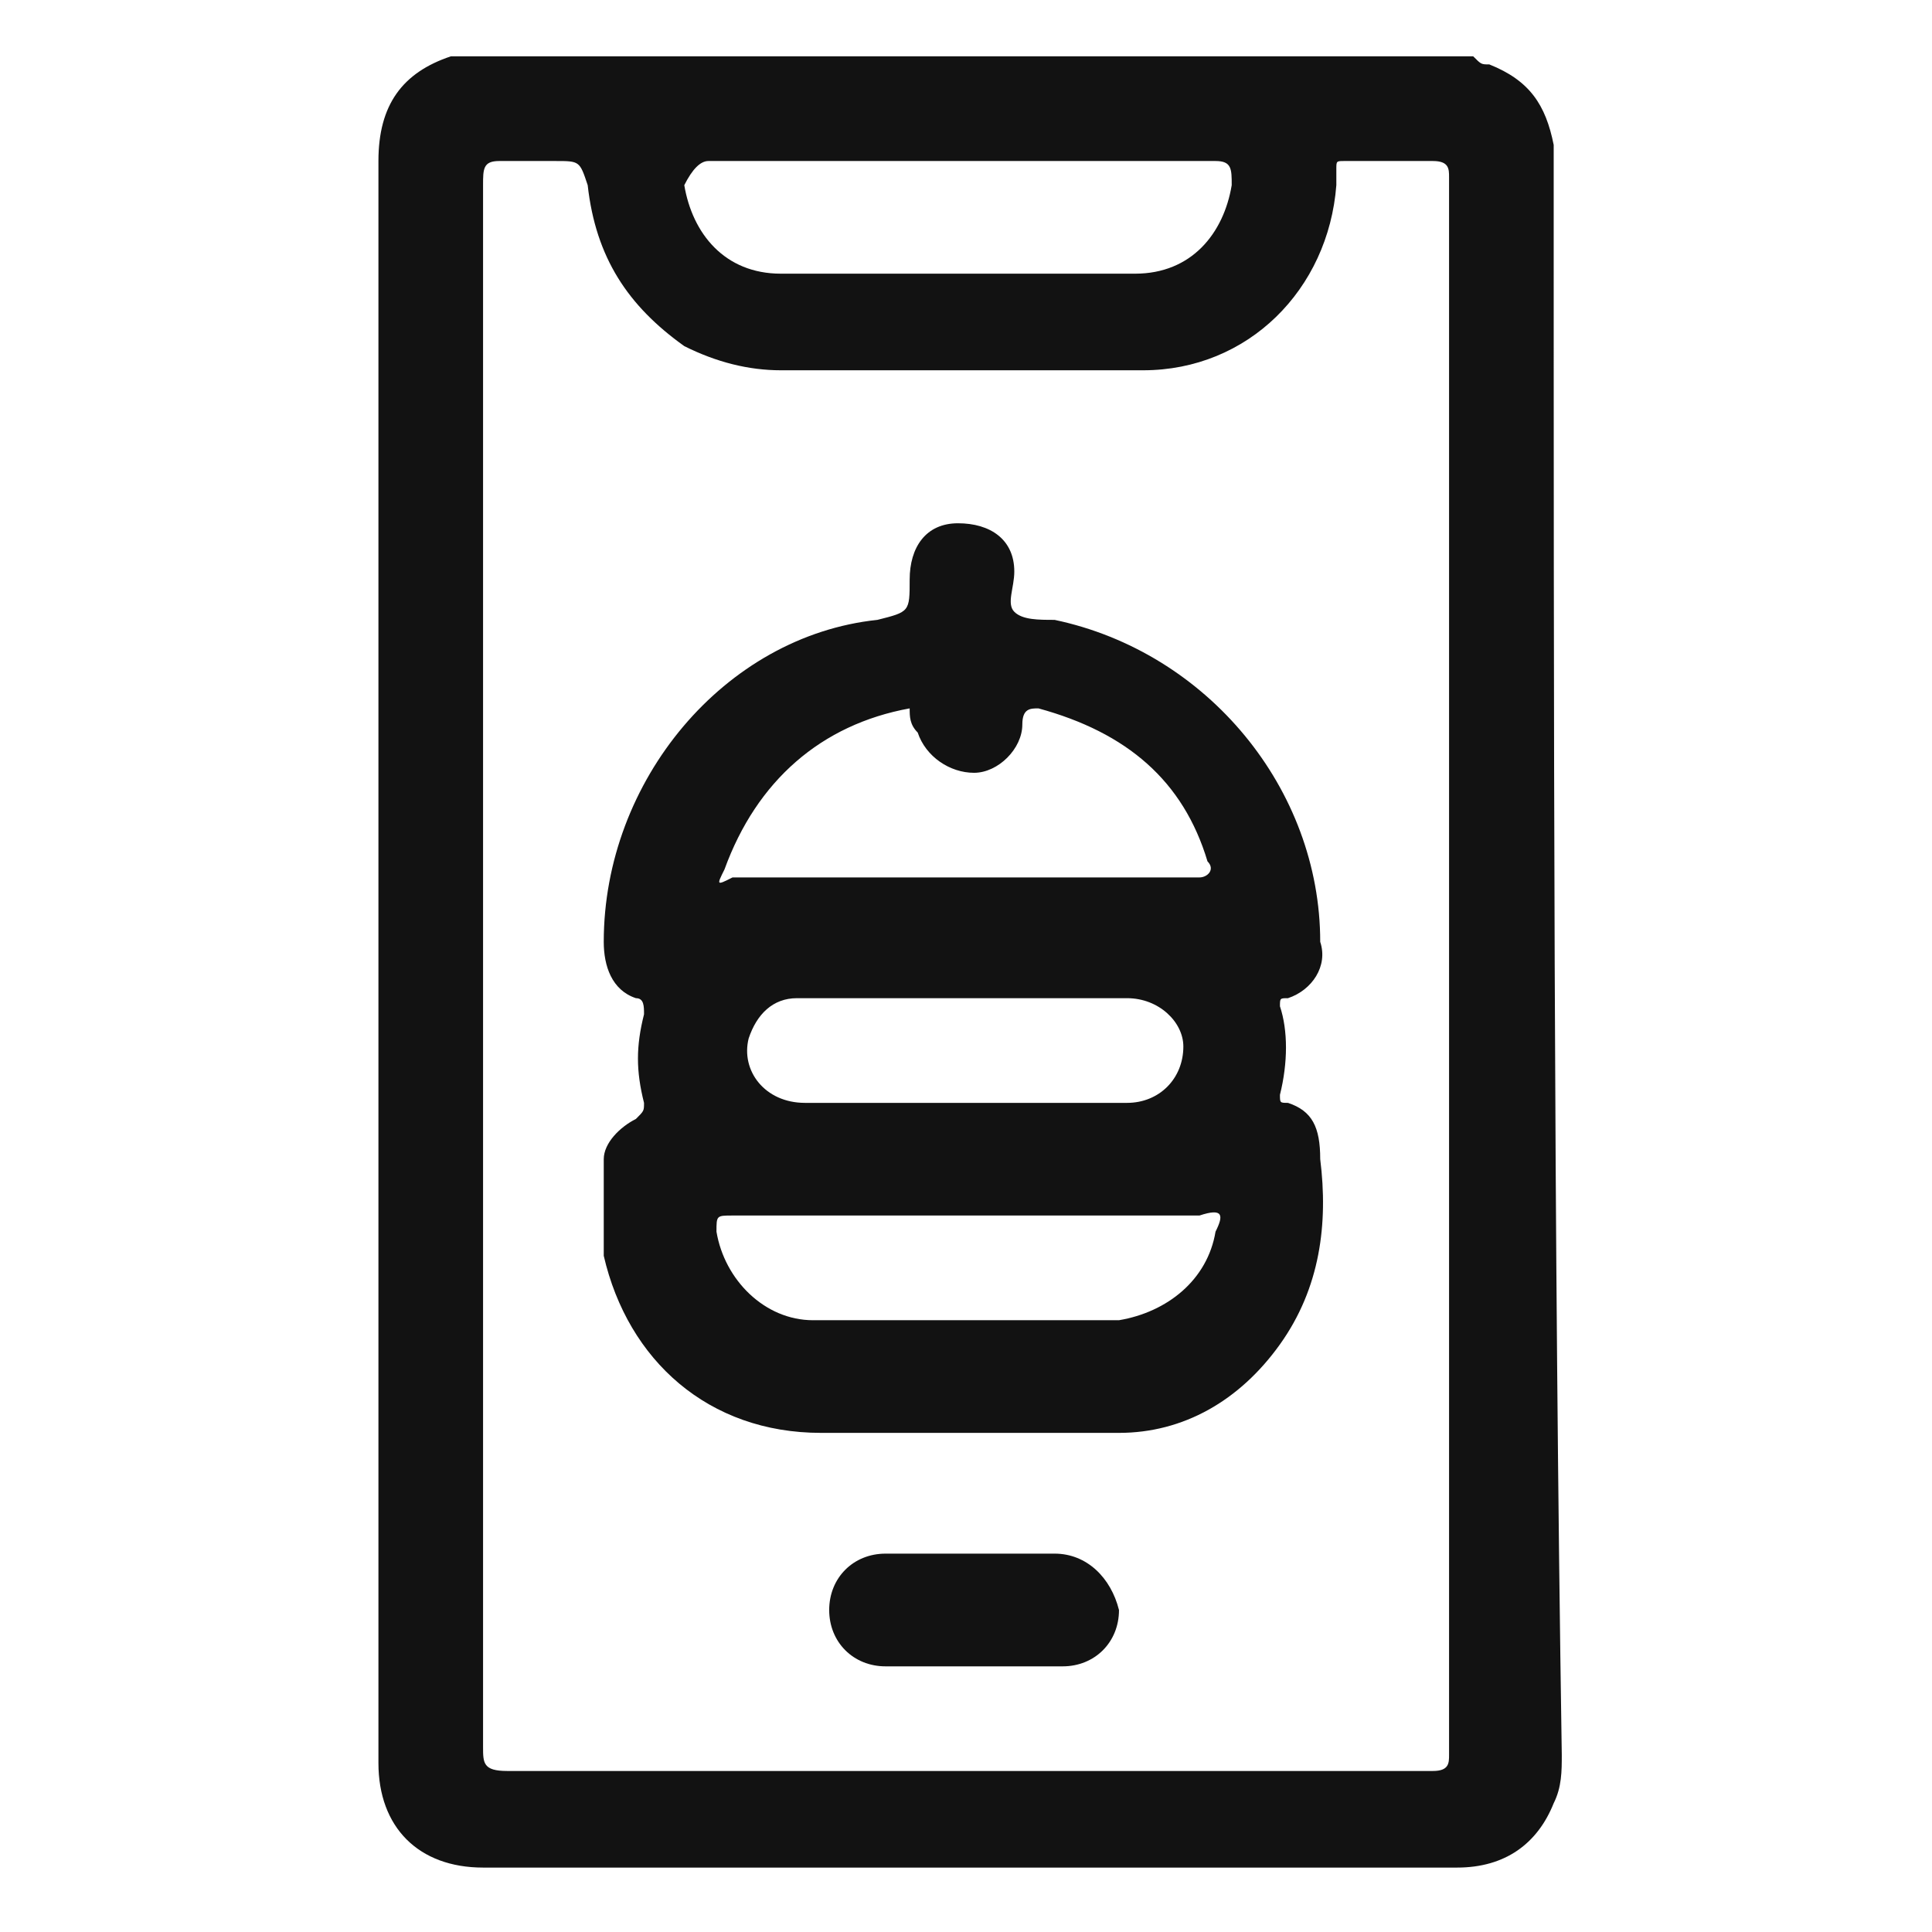 <svg width="32" height="32" viewBox="0 0 32 32" fill="none" xmlns="http://www.w3.org/2000/svg">
<path d="M25.734 2.8C25.734 2.667 25.734 2.533 25.734 2.4C25.601 1.733 25.334 1.333 24.668 1.067C24.534 1.067 24.534 1.067 24.401 0.933C18.801 0.933 13.068 0.933 7.468 0.933C6.668 1.2 6.268 1.733 6.268 2.667C6.268 11.467 6.268 20.4 6.268 29.2C6.268 30.267 6.934 30.933 8.001 30.933C9.734 30.933 11.468 30.933 13.201 30.933C16.801 30.933 20.401 30.933 24.134 30.933C24.934 30.933 25.468 30.533 25.734 29.867C25.868 29.6 25.868 29.333 25.868 29.067C25.734 20.4 25.734 11.6 25.734 2.8ZM11.734 2.667C13.201 2.667 14.534 2.667 16.001 2.667C17.334 2.667 18.801 2.667 20.134 2.667C20.401 2.667 20.401 2.8 20.401 3.067C20.268 3.867 19.734 4.533 18.801 4.533C16.801 4.533 14.934 4.533 12.934 4.533C12.001 4.533 11.468 3.867 11.334 3.067C11.468 2.8 11.601 2.667 11.734 2.667ZM23.734 29.333C18.668 29.333 13.468 29.333 8.401 29.333C8.001 29.333 8.001 29.2 8.001 28.933C8.001 20.267 8.001 11.6 8.001 3.067C8.001 2.8 8.001 2.667 8.268 2.667C8.534 2.667 8.934 2.667 9.201 2.667C9.601 2.667 9.601 2.667 9.734 3.067C9.868 4.267 10.401 5.067 11.334 5.733C11.868 6 12.401 6.133 12.934 6.133C14.934 6.133 16.934 6.133 18.934 6.133C20.668 6.133 22.001 4.8 22.134 3.067C22.134 2.933 22.134 2.933 22.134 2.8C22.134 2.667 22.134 2.667 22.268 2.667C22.801 2.667 23.201 2.667 23.734 2.667C24.001 2.667 24.001 2.8 24.001 2.933C24.001 3.067 24.001 3.067 24.001 3.2C24.001 7.467 24.001 11.867 24.001 16.133C24.001 20.4 24.001 24.8 24.001 29.067C24.001 29.2 24.001 29.333 23.734 29.333Z" fill="#121212"/>
<path d="M21.333 18.267C21.2 18.267 21.2 18.267 21.2 18.133C21.333 17.6 21.333 17.067 21.2 16.667C21.2 16.533 21.2 16.533 21.333 16.533C21.733 16.4 22 16 21.867 15.6C21.867 13.067 20 10.8 17.467 10.267C17.2 10.267 16.933 10.267 16.8 10.133C16.667 10 16.8 9.733 16.8 9.467C16.8 8.933 16.4 8.667 15.867 8.667C15.333 8.667 15.067 9.067 15.067 9.6C15.067 10.133 15.067 10.133 14.533 10.267C12 10.533 10 12.933 10 15.6C10 16 10.133 16.4 10.533 16.533C10.667 16.533 10.667 16.667 10.667 16.8C10.533 17.333 10.533 17.733 10.667 18.267C10.667 18.4 10.667 18.4 10.533 18.533C10.267 18.667 10 18.933 10 19.2C10 19.733 10 20.267 10 20.8C10.4 22.533 11.733 23.733 13.6 23.733C14.4 23.733 15.2 23.733 16 23.733C16.8 23.733 17.733 23.733 18.533 23.733C19.6 23.733 20.533 23.2 21.2 22.267C21.867 21.333 22 20.267 21.867 19.2C21.867 18.667 21.733 18.4 21.333 18.267ZM12 14.4C12.533 12.933 13.6 12 15.067 11.733C15.067 11.867 15.067 12 15.2 12.133C15.333 12.533 15.733 12.8 16.133 12.8C16.533 12.8 16.933 12.4 16.933 12C16.933 11.733 17.067 11.733 17.2 11.733C18.667 12.133 19.6 12.933 20 14.267C20.133 14.4 20 14.533 19.867 14.533C17.333 14.533 14.8 14.533 12.133 14.533C11.867 14.667 11.867 14.667 12 14.4ZM19.6 17.333C19.6 17.867 19.2 18.267 18.667 18.267C17.733 18.267 16.8 18.267 16 18.267C15.067 18.267 14.267 18.267 13.333 18.267C12.667 18.267 12.267 17.733 12.4 17.2C12.533 16.8 12.8 16.533 13.2 16.533C15.067 16.533 16.8 16.533 18.667 16.533C19.2 16.533 19.6 16.933 19.6 17.333ZM20.133 20.4C20 21.2 19.333 21.733 18.533 21.867C17.333 21.867 16.133 21.867 14.933 21.867C14.4 21.867 14 21.867 13.467 21.867C12.667 21.867 12 21.2 11.867 20.4C11.867 20.133 11.867 20.133 12.133 20.133C13.467 20.133 14.8 20.133 16 20.133C17.333 20.133 18.667 20.133 19.867 20.133C20.267 20 20.267 20.133 20.133 20.4Z" fill="#121212"/>
<path d="M17.468 25.733C16.534 25.733 15.601 25.733 14.668 25.733C14.134 25.733 13.734 26.133 13.734 26.667C13.734 27.2 14.134 27.6 14.668 27.6C15.201 27.6 15.601 27.6 16.134 27.6C16.668 27.6 17.068 27.6 17.601 27.6C18.134 27.6 18.534 27.2 18.534 26.667C18.401 26.133 18.001 25.733 17.468 25.733Z" fill="#121212"/>
</svg>
